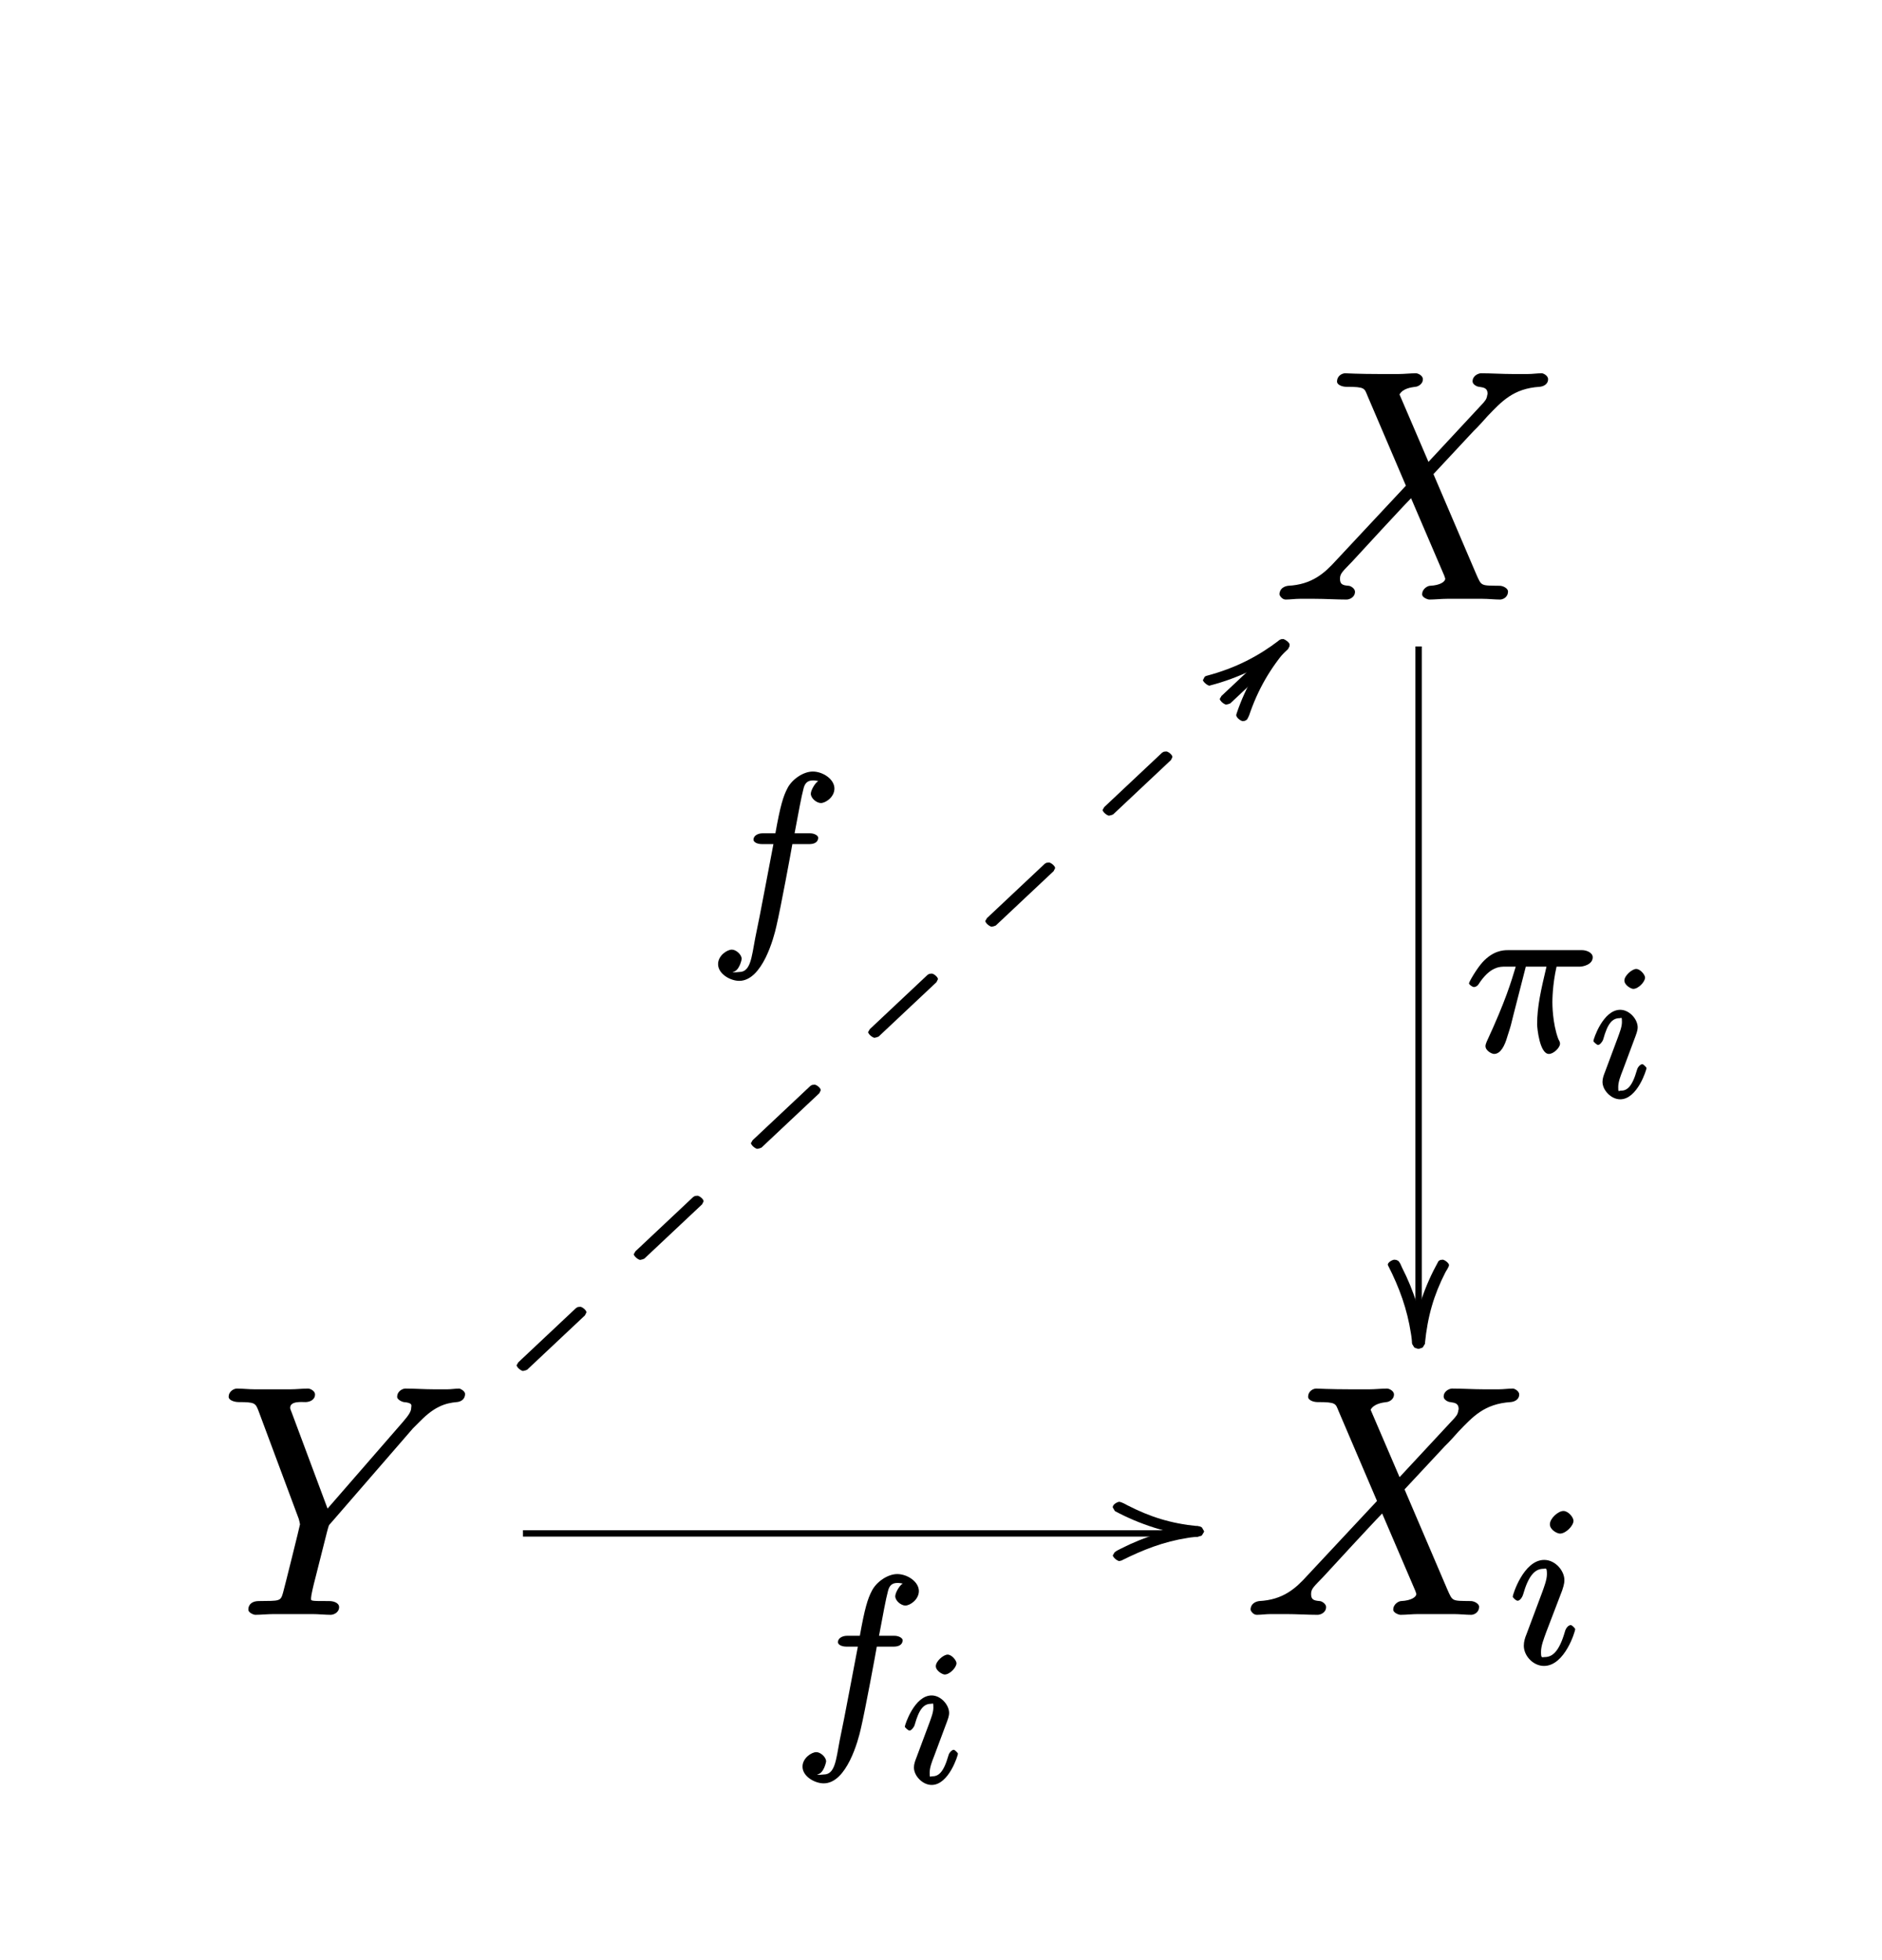 <?xml version="1.0" encoding="UTF-8"?>
<svg xmlns="http://www.w3.org/2000/svg" xmlns:xlink="http://www.w3.org/1999/xlink" width="119.55pt" height="124.53pt" viewBox="0 0 119.55 124.53" version="1.1">
<defs>
<g>
<symbol overflow="visible" id="glyph0-0">
<path style="stroke:none;" d=""/>
</symbol>
<symbol overflow="visible" id="glyph0-1">
<path style="stroke:none;" d="M 9.938 -8.516 L 8 -13.031 C 8.219 -13.422 8.766 -13.484 9 -13.516 C 9.125 -13.516 9.484 -13.656 9.484 -14 C 9.484 -14.234 9.172 -14.375 9.047 -14.375 C 8.703 -14.375 8.281 -14.328 7.938 -14.328 L 6.734 -14.328 C 5.469 -14.328 4.562 -14.375 4.547 -14.375 C 4.375 -14.375 4.031 -14.234 4.031 -13.844 C 4.031 -13.641 4.359 -13.516 4.625 -13.516 C 5.828 -13.516 5.766 -13.422 5.969 -12.938 L 8.406 -7.234 L 3.984 -2.5 C 3.25 -1.688 2.453 -0.953 0.922 -0.875 C 0.688 -0.844 0.375 -0.703 0.375 -0.328 C 0.375 -0.266 0.531 0 0.766 0 C 1.047 0 1.359 -0.047 1.656 -0.047 L 2.625 -0.047 C 3.281 -0.047 4 0 4.641 0 C 4.797 0 5.172 -0.125 5.172 -0.5 C 5.172 -0.703 4.891 -0.875 4.766 -0.875 C 4.359 -0.906 4.219 -0.984 4.219 -1.328 C 4.219 -1.672 4.422 -1.812 5.016 -2.438 L 6.859 -4.438 C 7.312 -4.922 8.406 -6.109 8.734 -6.438 L 10.844 -1.516 C 10.859 -1.453 10.906 -1.344 10.906 -1.328 C 10.906 -1.141 10.594 -0.906 9.938 -0.875 C 9.812 -0.875 9.438 -0.703 9.438 -0.328 C 9.438 -0.125 9.797 0 9.891 0 C 10.25 0 10.656 -0.047 11.016 -0.047 L 13.281 -0.047 C 13.656 -0.047 14.047 0 14.391 0 C 14.547 0 14.891 -0.125 14.891 -0.516 C 14.891 -0.719 14.562 -0.875 14.375 -0.875 C 13.141 -0.891 13.219 -0.844 12.875 -1.609 L 10.156 -7.969 L 12.719 -10.719 C 12.938 -10.922 13.406 -11.438 13.594 -11.656 C 14.484 -12.578 15.219 -13.406 16.891 -13.516 C 17.109 -13.531 17.438 -13.656 17.438 -14 C 17.438 -14.234 17.125 -14.375 17.047 -14.375 C 16.75 -14.375 16.438 -14.328 16.156 -14.328 L 15.203 -14.328 C 14.547 -14.328 13.812 -14.375 13.172 -14.375 C 13.031 -14.375 12.641 -14.234 12.641 -13.859 C 12.641 -13.656 12.938 -13.516 13.062 -13.516 C 13.391 -13.469 13.594 -13.422 13.594 -13.062 L 13.578 -13.016 C 13.547 -12.844 13.547 -12.75 13.328 -12.5 L 9.828 -8.734 Z "/>
</symbol>
<symbol overflow="visible" id="glyph0-2">
<path style="stroke:none;" d="M 12.234 -11.844 L 12.703 -12.312 C 13.609 -13.234 14.297 -13.453 15.016 -13.516 C 15.25 -13.531 15.547 -13.672 15.547 -14.031 C 15.547 -14.234 15.219 -14.375 15.188 -14.375 C 14.938 -14.375 14.672 -14.328 14.422 -14.328 L 13.578 -14.328 C 12.969 -14.328 12.328 -14.375 11.75 -14.375 C 11.609 -14.375 11.234 -14.234 11.234 -13.844 C 11.234 -13.656 11.594 -13.516 11.656 -13.516 C 12.266 -13.469 12.125 -13.281 12.125 -13.156 C 12.125 -12.938 12 -12.719 11.594 -12.25 L 6.812 -6.75 L 4.562 -12.781 C 4.438 -13.078 4.438 -13.109 4.438 -13.156 C 4.438 -13.594 5.172 -13.516 5.406 -13.516 C 5.656 -13.516 6.016 -13.641 6.016 -14 C 6.016 -14.234 5.703 -14.375 5.578 -14.375 C 5.219 -14.375 4.812 -14.328 4.469 -14.328 L 2.172 -14.328 C 1.797 -14.328 1.406 -14.375 1.047 -14.375 C 0.906 -14.375 0.531 -14.234 0.531 -13.844 C 0.531 -13.641 0.875 -13.516 1.172 -13.516 C 2.188 -13.516 2.234 -13.453 2.422 -12.969 L 4.984 -6.094 C 5 -6.031 5.062 -5.797 5.062 -5.75 C 5.062 -5.688 4.047 -1.609 3.984 -1.406 C 3.828 -0.844 3.766 -0.891 2.438 -0.875 C 2.094 -0.875 1.781 -0.719 1.781 -0.328 C 1.781 -0.125 2.141 0 2.203 0 C 2.578 0 3.016 -0.047 3.406 -0.047 L 5.844 -0.047 C 6.219 -0.047 6.656 0 7.016 0 C 7.172 0 7.547 -0.125 7.547 -0.5 C 7.547 -0.719 7.266 -0.875 6.922 -0.875 C 5.641 -0.875 5.766 -0.875 5.766 -1.094 C 5.766 -1.234 5.922 -1.906 6.031 -2.312 L 6.781 -5.281 C 6.906 -5.719 6.859 -5.656 7.047 -5.859 Z "/>
</symbol>
<symbol overflow="visible" id="glyph1-0">
<path style="stroke:none;" d=""/>
</symbol>
<symbol overflow="visible" id="glyph1-1">
<path style="stroke:none;" d="M 3.719 -5.406 L 5.141 -5.406 C 4.797 -3.938 4.547 -2.891 4.547 -1.734 C 4.547 -1.531 4.703 0.141 5.297 0.141 C 5.594 0.141 6 -0.266 6 -0.5 C 6 -0.578 6 -0.609 5.891 -0.812 C 5.516 -1.812 5.516 -3.047 5.516 -3.141 C 5.516 -3.234 5.516 -4.25 5.781 -5.406 L 7.266 -5.406 C 7.453 -5.406 8.078 -5.531 8.078 -6 C 8.078 -6.312 7.656 -6.453 7.406 -6.453 L 2.688 -6.453 C 2.359 -6.453 1.75 -6.406 1.094 -5.703 C 0.719 -5.297 0.219 -4.438 0.219 -4.344 C 0.219 -4.266 0.438 -4.109 0.531 -4.109 C 0.625 -4.109 0.75 -4.172 0.812 -4.266 C 1.562 -5.438 2.203 -5.406 2.562 -5.406 L 3.188 -5.406 C 2.906 -4.469 2.547 -3.234 1.344 -0.641 C 1.312 -0.578 1.266 -0.438 1.266 -0.359 C 1.266 -0.062 1.672 0.141 1.812 0.141 C 2.219 0.141 2.484 -0.359 2.656 -0.969 C 2.891 -1.688 2.891 -1.719 3.031 -2.297 L 3.828 -5.406 Z "/>
</symbol>
<symbol overflow="visible" id="glyph1-2">
<path style="stroke:none;" d="M 6.391 -5.766 C 6.688 -5.766 6.938 -5.891 6.938 -6.172 C 6.938 -6.312 6.688 -6.453 6.422 -6.453 L 5.438 -6.453 C 5.688 -7.781 5.875 -8.812 6 -9.266 C 6.078 -9.609 6.234 -9.812 6.609 -9.812 C 6.906 -9.812 7.094 -9.703 7.016 -9.797 C 6.797 -9.766 6.469 -9.203 6.469 -8.969 C 6.469 -8.672 6.844 -8.375 7.109 -8.375 C 7.406 -8.375 7.969 -8.75 7.969 -9.297 C 7.969 -9.891 7.234 -10.375 6.594 -10.375 C 5.984 -10.375 5.266 -9.875 4.984 -9.312 C 4.719 -8.812 4.531 -8.203 4.219 -6.453 L 3.406 -6.453 C 3.125 -6.453 2.828 -6.312 2.828 -6.047 C 2.828 -5.891 3.062 -5.766 3.359 -5.766 L 4.094 -5.766 C 3.859 -4.578 3.266 -1.328 2.938 0.203 C 2.703 1.453 2.641 2.359 1.922 2.359 C 1.875 2.359 1.562 2.406 1.5 2.359 C 1.938 2.312 2.078 1.547 2.078 1.531 C 2.078 1.25 1.719 0.938 1.453 0.938 C 1.156 0.938 0.578 1.312 0.578 1.859 C 0.578 2.484 1.359 2.922 1.922 2.922 C 3.391 2.922 4.125 0.172 4.281 -0.547 C 4.547 -1.656 5.25 -5.469 5.297 -5.766 Z "/>
</symbol>
<symbol overflow="visible" id="glyph1-3">
<path style="stroke:none;" d="M 4.203 -2.188 C 4.203 -2.25 4 -2.453 3.922 -2.453 C 3.781 -2.453 3.609 -2.281 3.547 -2.031 C 3.172 -0.734 2.734 -0.422 2.266 -0.422 C 2.094 -0.422 2.031 -0.312 2.031 -0.75 C 2.031 -1.141 2.203 -1.562 2.359 -2 L 3.375 -4.656 C 3.406 -4.781 3.516 -5.031 3.516 -5.312 C 3.516 -5.906 2.938 -6.594 2.234 -6.594 C 0.922 -6.594 0.234 -4.375 0.234 -4.266 C 0.234 -4.203 0.438 -4 0.547 -4 C 0.672 -4 0.828 -4.188 0.891 -4.391 C 1.234 -5.594 1.641 -6.031 2.188 -6.031 C 2.328 -6.031 2.406 -6.156 2.406 -5.688 C 2.406 -5.328 2.219 -4.859 2.109 -4.547 L 1.109 -1.875 C 1.016 -1.656 0.938 -1.406 0.938 -1.141 C 0.938 -0.5 1.531 0.141 2.219 0.141 C 3.547 0.141 4.203 -2.078 4.203 -2.188 Z M 4.094 -9.078 C 4.094 -9.297 3.766 -9.703 3.453 -9.703 C 3.125 -9.703 2.594 -9.234 2.594 -8.859 C 2.594 -8.5 3.062 -8.266 3.234 -8.266 C 3.609 -8.266 4.094 -8.766 4.094 -9.078 Z "/>
</symbol>
<symbol overflow="visible" id="glyph2-0">
<path style="stroke:none;" d=""/>
</symbol>
<symbol overflow="visible" id="glyph2-1">
<path style="stroke:none;" d="M 3.531 -1.859 C 3.531 -1.906 3.328 -2.109 3.266 -2.109 C 3.156 -2.109 2.969 -1.938 2.922 -1.734 C 2.609 -0.641 2.281 -0.422 1.891 -0.422 C 1.75 -0.422 1.734 -0.297 1.734 -0.656 C 1.734 -0.984 1.875 -1.344 2.016 -1.703 L 2.844 -3.922 C 2.875 -4.016 2.969 -4.234 2.969 -4.453 C 2.969 -4.953 2.453 -5.562 1.859 -5.562 C 0.766 -5.562 0.156 -3.688 0.156 -3.578 C 0.156 -3.531 0.375 -3.328 0.453 -3.328 C 0.562 -3.328 0.734 -3.531 0.781 -3.688 C 1.062 -4.703 1.359 -5.031 1.828 -5.031 C 1.938 -5.031 1.969 -5.156 1.969 -4.781 C 1.969 -4.469 1.812 -4.094 1.719 -3.828 L 0.891 -1.609 C 0.812 -1.406 0.734 -1.203 0.734 -0.984 C 0.734 -0.453 1.281 0.125 1.859 0.125 C 2.953 0.125 3.531 -1.766 3.531 -1.859 Z M 3.438 -7.609 C 3.438 -7.781 3.141 -8.156 2.875 -8.156 C 2.609 -8.156 2.125 -7.734 2.125 -7.422 C 2.125 -7.125 2.547 -6.891 2.688 -6.891 C 3.016 -6.891 3.438 -7.344 3.438 -7.609 Z "/>
</symbol>
<symbol overflow="visible" id="glyph3-0">
<path style="stroke:none;" d=""/>
</symbol>
<symbol overflow="visible" id="glyph3-1">
<path style="stroke:none;" d="M 1.547 -5.453 L 1.391 -5.438 L 1.281 -5.375 L 1.25 -5.328 C 0.406 -3.797 -0.203 -2.125 -0.406 -0.172 C -0.391 -0.016 -0.125 0.188 0 0.203 L 0.141 0.172 L 0.266 0.125 L 0.297 0.078 L 0.391 -0.109 L 0.406 -0.125 C 0.578 -1.859 0.969 -3.203 1.703 -4.641 C 1.766 -4.766 1.922 -4.969 1.938 -5.109 C 1.938 -5.234 1.672 -5.438 1.547 -5.453 Z "/>
</symbol>
<symbol overflow="visible" id="glyph3-2">
<path style="stroke:none;" d="M -4.688 2.484 L -4.641 2.469 C -2.828 2 -1.078 1.141 0.266 0.125 L 0.297 0.078 L 0.391 -0.109 L 0.406 -0.125 C 0.391 -0.25 0.125 -0.453 0 -0.469 L -0.156 -0.453 L -0.266 -0.391 C -1.562 0.594 -2.984 1.359 -4.875 1.859 L -4.953 1.891 L -5 1.938 L -5.109 2.156 L -5.109 2.109 C -5.078 2.266 -4.812 2.469 -4.688 2.484 Z "/>
</symbol>
<symbol overflow="visible" id="glyph3-3">
<path style="stroke:none;" d="M -5.391 -1.672 L -5.391 -1.656 L -5.281 -1.469 L -5.25 -1.422 C -3.703 -0.594 -1.922 0 0 0.203 C 0.125 0.188 0.391 -0.016 0.406 -0.125 L 0.297 -0.344 L 0.266 -0.391 L 0.141 -0.453 L 0 -0.469 C -1.734 -0.641 -3.031 -1.062 -4.469 -1.797 C -4.578 -1.859 -4.828 -2 -4.984 -2.016 C -5.109 -2 -5.375 -1.859 -5.391 -1.688 Z "/>
</symbol>
<symbol overflow="visible" id="glyph4-0">
<path style="stroke:none;" d=""/>
</symbol>
<symbol overflow="visible" id="glyph4-1">
<path style="stroke:none;" d="M 0.406 -0.125 C 0.219 -1.906 -0.297 -3.484 -1.047 -4.953 C -1.109 -5.094 -1.172 -5.266 -1.281 -5.375 L -1.406 -5.438 L -1.547 -5.453 C -1.672 -5.438 -1.938 -5.297 -1.953 -5.141 L -1.938 -5.094 C -1.203 -3.656 -0.719 -2.297 -0.484 -0.781 C -0.438 -0.531 -0.422 -0.297 -0.406 -0.109 L -0.297 0.078 L -0.266 0.125 L -0.156 0.172 L 0 0.203 C 0.125 0.188 0.391 -0.016 0.406 -0.125 Z "/>
</symbol>
<symbol overflow="visible" id="glyph4-2">
<path style="stroke:none;" d="M 0 -0.469 L -0.156 -0.453 L -0.266 -0.391 L -0.297 -0.344 C -1.438 0.953 -2.375 2.5 -2.969 4.281 L -2.984 4.359 C -2.969 4.531 -2.703 4.719 -2.578 4.734 L -2.438 4.719 L -2.328 4.656 L -2.281 4.609 L -2.172 4.391 C -1.609 2.719 -0.812 1.359 0.297 0.078 L 0.391 -0.109 L 0.406 -0.125 C 0.391 -0.25 0.125 -0.453 0 -0.469 Z "/>
</symbol>
<symbol overflow="visible" id="glyph4-3">
<path style="stroke:none;" d="M 0 -0.469 C -1.781 -0.297 -3.391 0.203 -4.859 0.953 C -5 1.031 -5.172 1.094 -5.281 1.203 L -5.406 1.422 L -5.391 1.375 C -5.375 1.531 -5.109 1.734 -4.984 1.75 L -4.844 1.719 C -3.469 1.031 -2.156 0.516 -0.641 0.281 C -0.406 0.234 -0.172 0.234 0.141 0.172 L 0.266 0.125 L 0.297 0.078 L 0.391 -0.109 L 0.406 -0.125 C 0.391 -0.25 0.125 -0.453 0 -0.469 Z "/>
</symbol>
<symbol overflow="visible" id="glyph5-0">
<path style="stroke:none;" d=""/>
</symbol>
<symbol overflow="visible" id="glyph5-1">
<path style="stroke:none;" d="M 3.641 -3.875 L 3.484 -3.859 L 3.375 -3.797 C 2.156 -2.641 0.922 -1.5 -0.297 -0.344 L -0.422 -0.125 L -0.406 -0.172 C -0.391 -0.016 -0.125 0.188 0 0.203 L 0.141 0.172 L 0.266 0.125 C 1.484 -1.031 2.719 -2.172 3.938 -3.328 L 4.031 -3.516 L 4.031 -3.531 C 4.031 -3.656 3.766 -3.875 3.641 -3.875 Z "/>
</symbol>
</g>
</defs>
<g id="surface1">
<g style="fill:rgb(0%,0%,0%);fill-opacity:1;">
  <use xlink:href="#glyph0-1" x="80.901" y="38.091"/>
</g>
<g style="fill:rgb(0%,0%,0%);fill-opacity:1;">
  <use xlink:href="#glyph1-1" x="93.096" y="66.819"/>
</g>
<g style="fill:rgb(0%,0%,0%);fill-opacity:1;">
  <use xlink:href="#glyph2-1" x="101.061" y="69.717"/>
</g>
<g style="fill:rgb(0%,0%,0%);fill-opacity:1;">
  <use xlink:href="#glyph3-1" x="90.108" y="85.485"/>
</g>
<g style="fill:rgb(0%,0%,0%);fill-opacity:1;">
  <use xlink:href="#glyph4-1" x="90.108" y="85.485"/>
</g>
<path style="fill:none;stroke-width:4.05;stroke-linecap:butt;stroke-linejoin:miter;stroke:rgb(0%,0%,0%);stroke-opacity:1;stroke-miterlimit:10;" d="M 901.133 390.456 L 901.133 834.597 " transform="matrix(0.1,0,0,-0.1,0,124.53)"/>
<g style="fill:rgb(0%,0%,0%);fill-opacity:1;">
  <use xlink:href="#glyph0-2" x="13.995" y="102.594"/>
</g>
<g style="fill:rgb(0%,0%,0%);fill-opacity:1;">
  <use xlink:href="#glyph1-2" x="45.036" y="59.394"/>
</g>
<g style="fill:rgb(0%,0%,0%);fill-opacity:1;">
  <use xlink:href="#glyph3-2" x="81.513" y="41.079"/>
</g>
<g style="fill:rgb(0%,0%,0%);fill-opacity:1;">
  <use xlink:href="#glyph4-2" x="81.513" y="41.079"/>
</g>
<g style="fill:rgb(0%,0%,0%);fill-opacity:1;">
  <use xlink:href="#glyph5-1" x="77.886" y="44.562"/>
</g>
<g style="fill:rgb(0%,0%,0%);fill-opacity:1;">
  <use xlink:href="#glyph5-1" x="70.443" y="51.618"/>
</g>
<g style="fill:rgb(0%,0%,0%);fill-opacity:1;">
  <use xlink:href="#glyph5-1" x="62.991" y="58.674"/>
</g>
<g style="fill:rgb(0%,0%,0%);fill-opacity:1;">
  <use xlink:href="#glyph5-1" x="55.548" y="65.73"/>
</g>
<g style="fill:rgb(0%,0%,0%);fill-opacity:1;">
  <use xlink:href="#glyph5-1" x="48.105" y="72.786"/>
</g>
<g style="fill:rgb(0%,0%,0%);fill-opacity:1;">
  <use xlink:href="#glyph5-1" x="40.662" y="79.842"/>
</g>
<g style="fill:rgb(0%,0%,0%);fill-opacity:1;">
  <use xlink:href="#glyph5-1" x="33.219" y="86.898"/>
</g>
<g style="fill:rgb(0%,0%,0%);fill-opacity:1;">
  <use xlink:href="#glyph1-2" x="50.4" y="110.379"/>
</g>
<g style="fill:rgb(0%,0%,0%);fill-opacity:1;">
  <use xlink:href="#glyph2-1" x="57.321" y="113.277"/>
</g>
<g style="fill:rgb(0%,0%,0%);fill-opacity:1;">
  <use xlink:href="#glyph3-3" x="76.077" y="97.428"/>
</g>
<g style="fill:rgb(0%,0%,0%);fill-opacity:1;">
  <use xlink:href="#glyph4-3" x="76.077" y="97.428"/>
</g>
<path style="fill:none;stroke-width:4.05;stroke-linecap:butt;stroke-linejoin:miter;stroke:rgb(0%,0%,0%);stroke-opacity:1;stroke-miterlimit:10;" d="M 332.188 271.081 L 760.859 271.081 " transform="matrix(0.1,0,0,-0.1,0,124.53)"/>
<g style="fill:rgb(0%,0%,0%);fill-opacity:1;">
  <use xlink:href="#glyph0-1" x="79.065" y="102.594"/>
</g>
<g style="fill:rgb(0%,0%,0%);fill-opacity:1;">
  <use xlink:href="#glyph1-3" x="95.859" y="105.699"/>
</g>
</g>
</svg>
